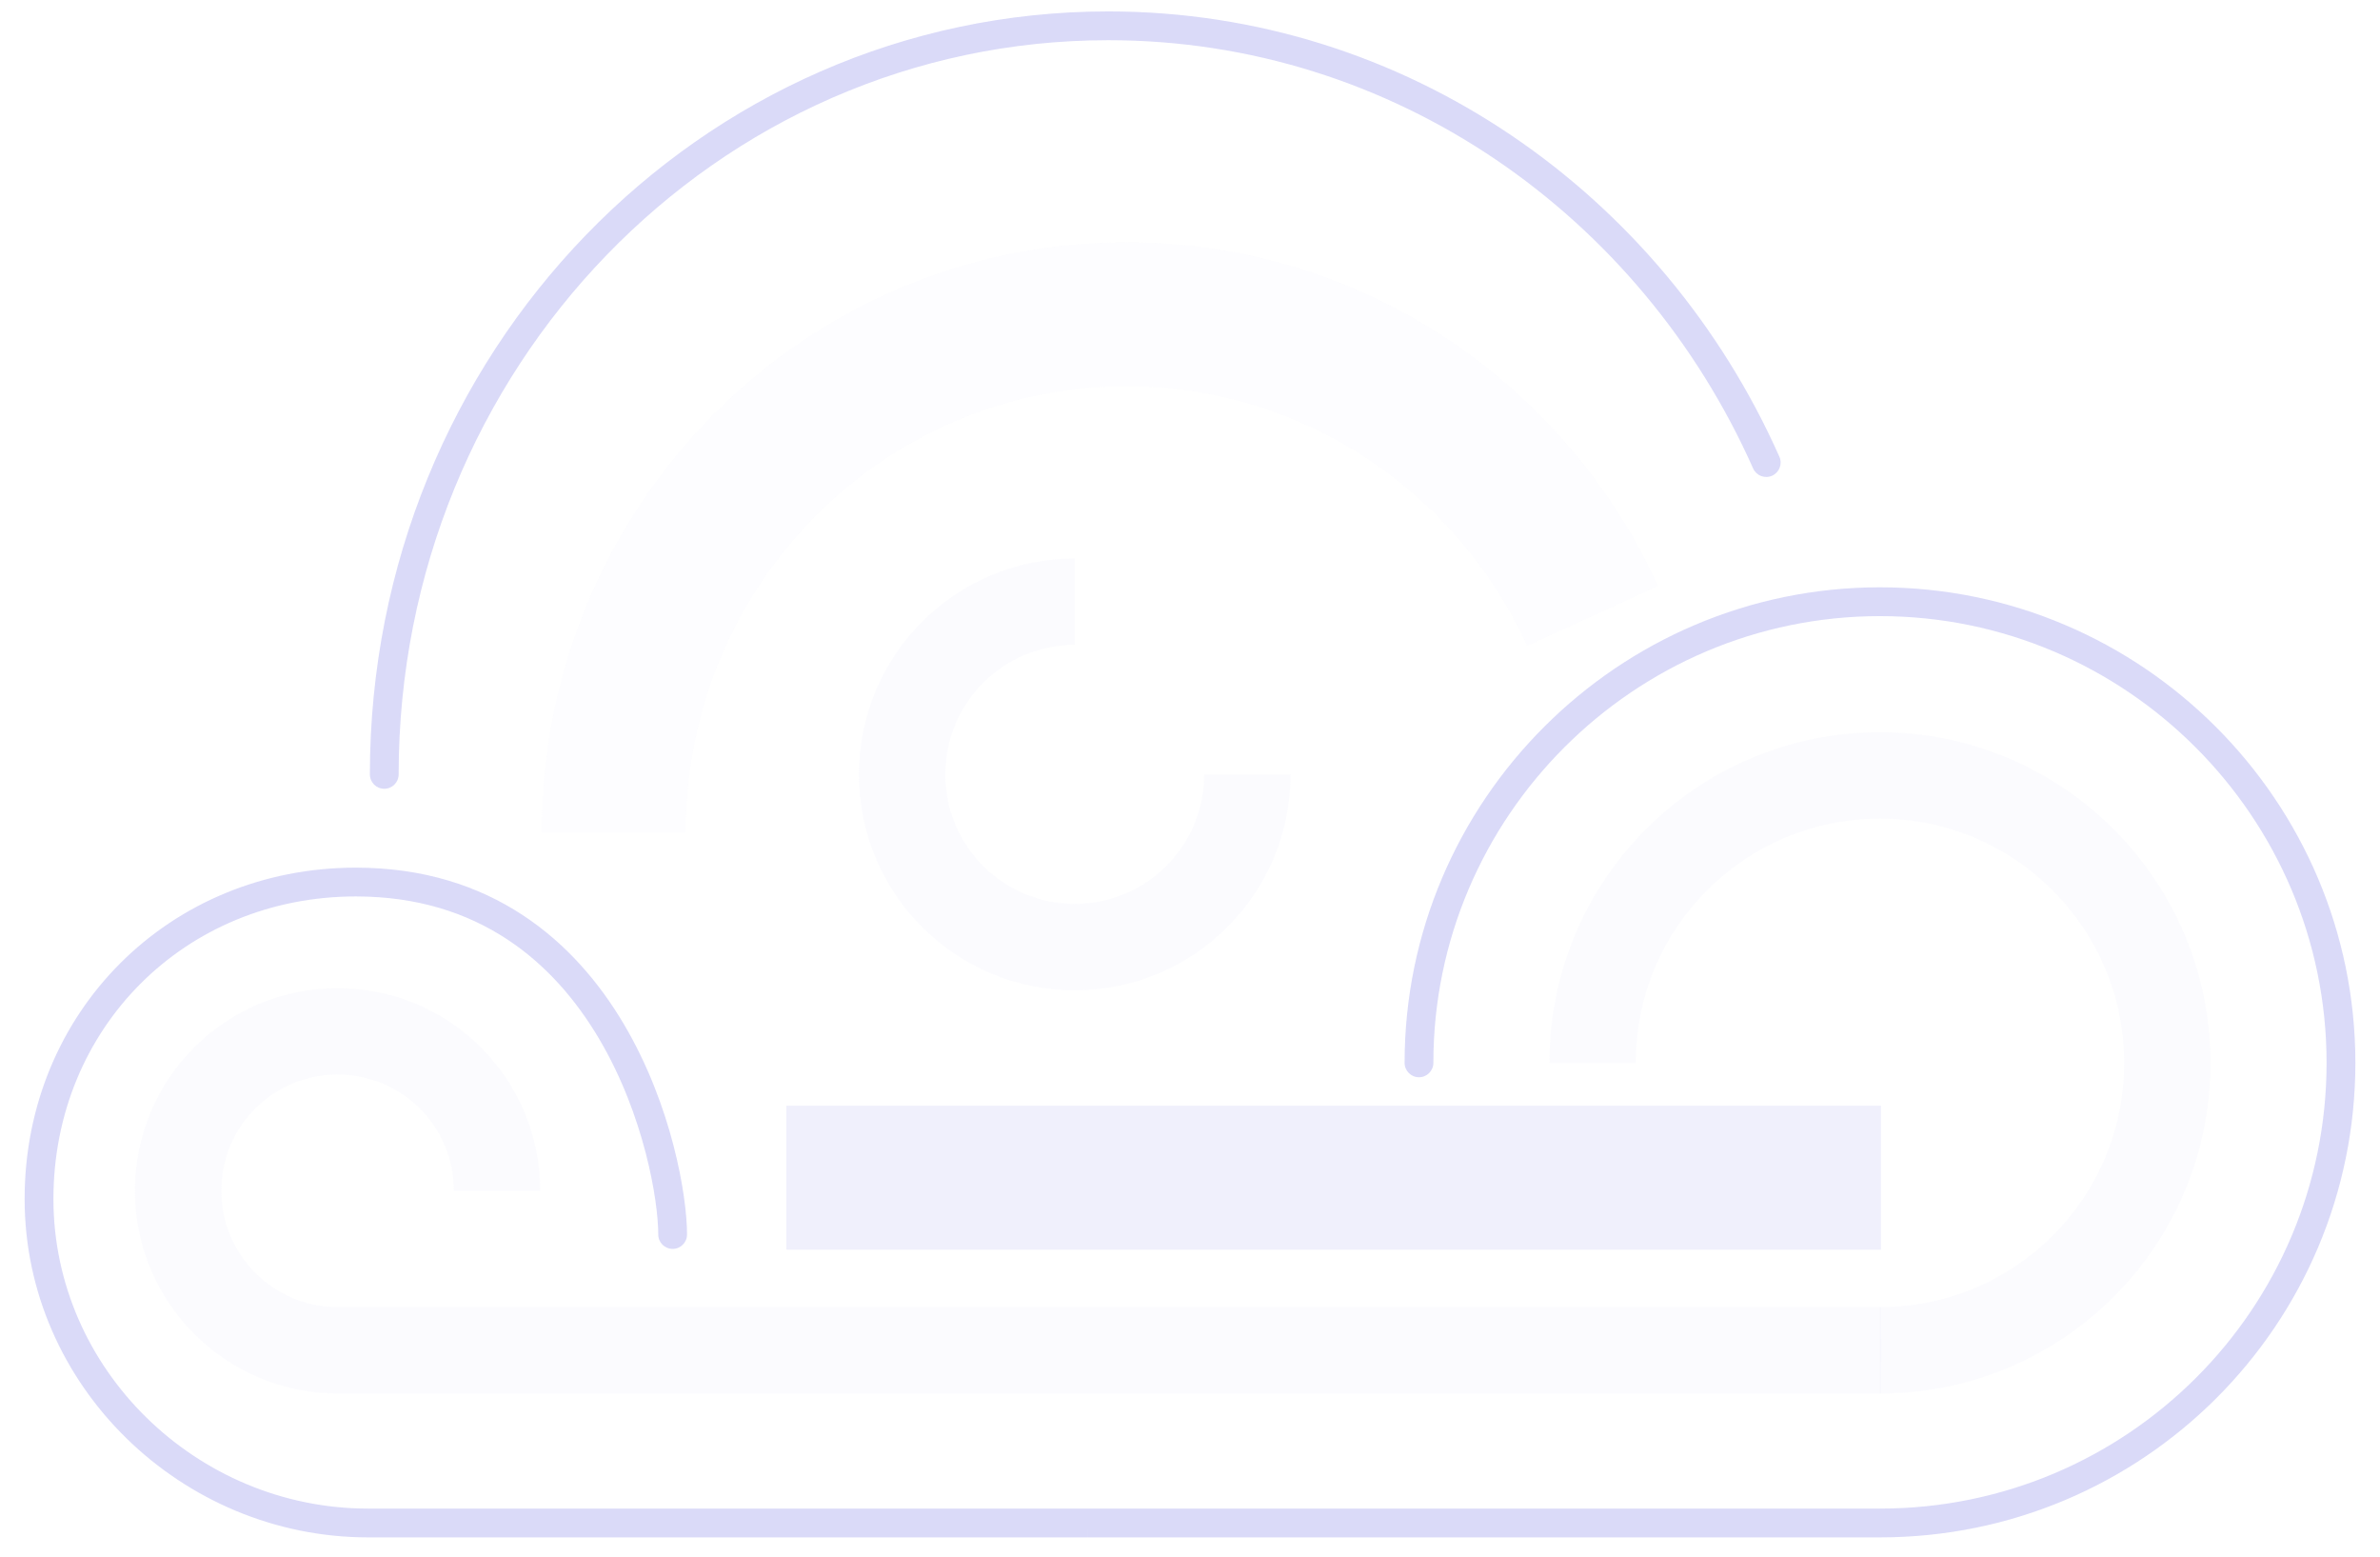 <svg width="78" height="51" viewBox="0 0 78 51" fill="none" xmlns="http://www.w3.org/2000/svg">
<path opacity="0.1" fill-rule="evenodd" clip-rule="evenodd" d="M11.063 35.206C8.949 35.206 7.253 36.902 7.253 39.016C7.253 41.124 8.976 42.825 11.063 42.825H61.645C61.646 42.825 61.646 42.825 61.646 44.24C61.646 45.655 61.646 45.655 61.645 45.655H11.063C7.425 45.655 4.423 42.698 4.423 39.016C4.423 35.339 7.386 32.376 11.063 32.376C14.739 32.376 17.703 35.339 17.703 39.016H14.873C14.873 36.902 13.177 35.206 11.063 35.206Z" fill="#DADAF8"/>
<path opacity="0.1" fill-rule="evenodd" clip-rule="evenodd" d="M61.613 26.82C57.2 26.82 53.61 30.383 53.61 34.822H50.78C50.78 28.813 55.643 23.99 61.613 23.99C67.586 23.99 72.445 28.85 72.445 34.822C72.445 40.832 67.582 45.655 61.613 45.655V42.825C66.026 42.825 69.615 39.263 69.615 34.822C69.615 30.413 66.023 26.82 61.613 26.82Z" fill="#DADAF8"/>
<path opacity="0.1" fill-rule="evenodd" clip-rule="evenodd" d="M35.223 21.129C32.876 21.129 30.981 23.025 30.981 25.372C30.981 27.718 32.876 29.614 35.223 29.614C37.57 29.614 39.465 27.718 39.465 25.372H42.295C42.295 29.281 39.133 32.444 35.223 32.444C31.313 32.444 28.151 29.281 28.151 25.372C28.151 21.462 31.313 18.299 35.223 18.299V21.129Z" fill="#DADAF8"/>
<path fill-rule="evenodd" clip-rule="evenodd" d="M61.613 20.186C53.554 20.186 46.976 26.763 46.976 34.822C46.976 35.083 46.765 35.294 46.504 35.294C46.244 35.294 46.033 35.083 46.033 34.822C46.033 26.242 53.033 19.242 61.613 19.242C70.193 19.242 77.193 26.242 77.193 34.822C77.193 43.403 70.225 50.369 61.613 50.369H35.656C35.656 50.369 35.656 50.369 35.656 49.897C35.656 49.426 35.656 49.426 35.656 49.426H61.613C69.706 49.426 76.249 42.881 76.249 34.822C76.249 26.763 69.672 20.186 61.613 20.186ZM35.656 49.897C35.656 49.426 35.656 49.426 35.656 49.426H12.061C6.455 49.426 1.751 44.868 1.751 39.282C1.751 33.685 6.065 29.37 11.662 29.37C15.696 29.37 18.156 31.538 19.63 34.027C21.117 36.538 21.573 39.341 21.573 40.446C21.573 40.707 21.784 40.918 22.045 40.918C22.305 40.918 22.516 40.707 22.516 40.446C22.516 39.189 22.024 36.217 20.441 33.546C18.846 30.852 16.114 28.427 11.662 28.427C5.544 28.427 0.807 33.164 0.807 39.282C0.807 45.408 5.953 50.369 12.061 50.369H35.655C35.655 50.369 35.656 50.369 35.656 49.897Z" fill="#DADAF8"/>
<path fill-rule="evenodd" clip-rule="evenodd" d="M36.321 1.317C23.485 1.317 13.065 12.073 13.065 25.371C13.065 25.632 12.854 25.843 12.594 25.843C12.333 25.843 12.122 25.632 12.122 25.371C12.122 11.582 22.934 0.374 36.321 0.374C46.072 0.374 54.486 6.353 58.316 14.963C58.422 15.201 58.315 15.48 58.077 15.586C57.839 15.692 57.56 15.585 57.455 15.347C53.764 7.051 45.672 1.317 36.321 1.317Z" fill="#DADAF8"/>
<g opacity="0.4">
<g opacity="0.4">
<path opacity="0.4" fill-rule="evenodd" clip-rule="evenodd" d="M36.92 12.655C28.959 12.655 22.473 19.165 22.473 27.268H17.756C17.756 16.602 26.312 7.938 36.92 7.938C44.68 7.938 51.314 12.581 54.34 19.2L50.05 21.16C47.751 16.132 42.738 12.655 36.92 12.655Z" fill="#DADAF8"/>
</g>
</g>
<path opacity="0.4" fill-rule="evenodd" clip-rule="evenodd" d="M61.646 40.941H25.772V36.225H61.646V40.941Z" fill="#DADAF8"/>
</svg>
